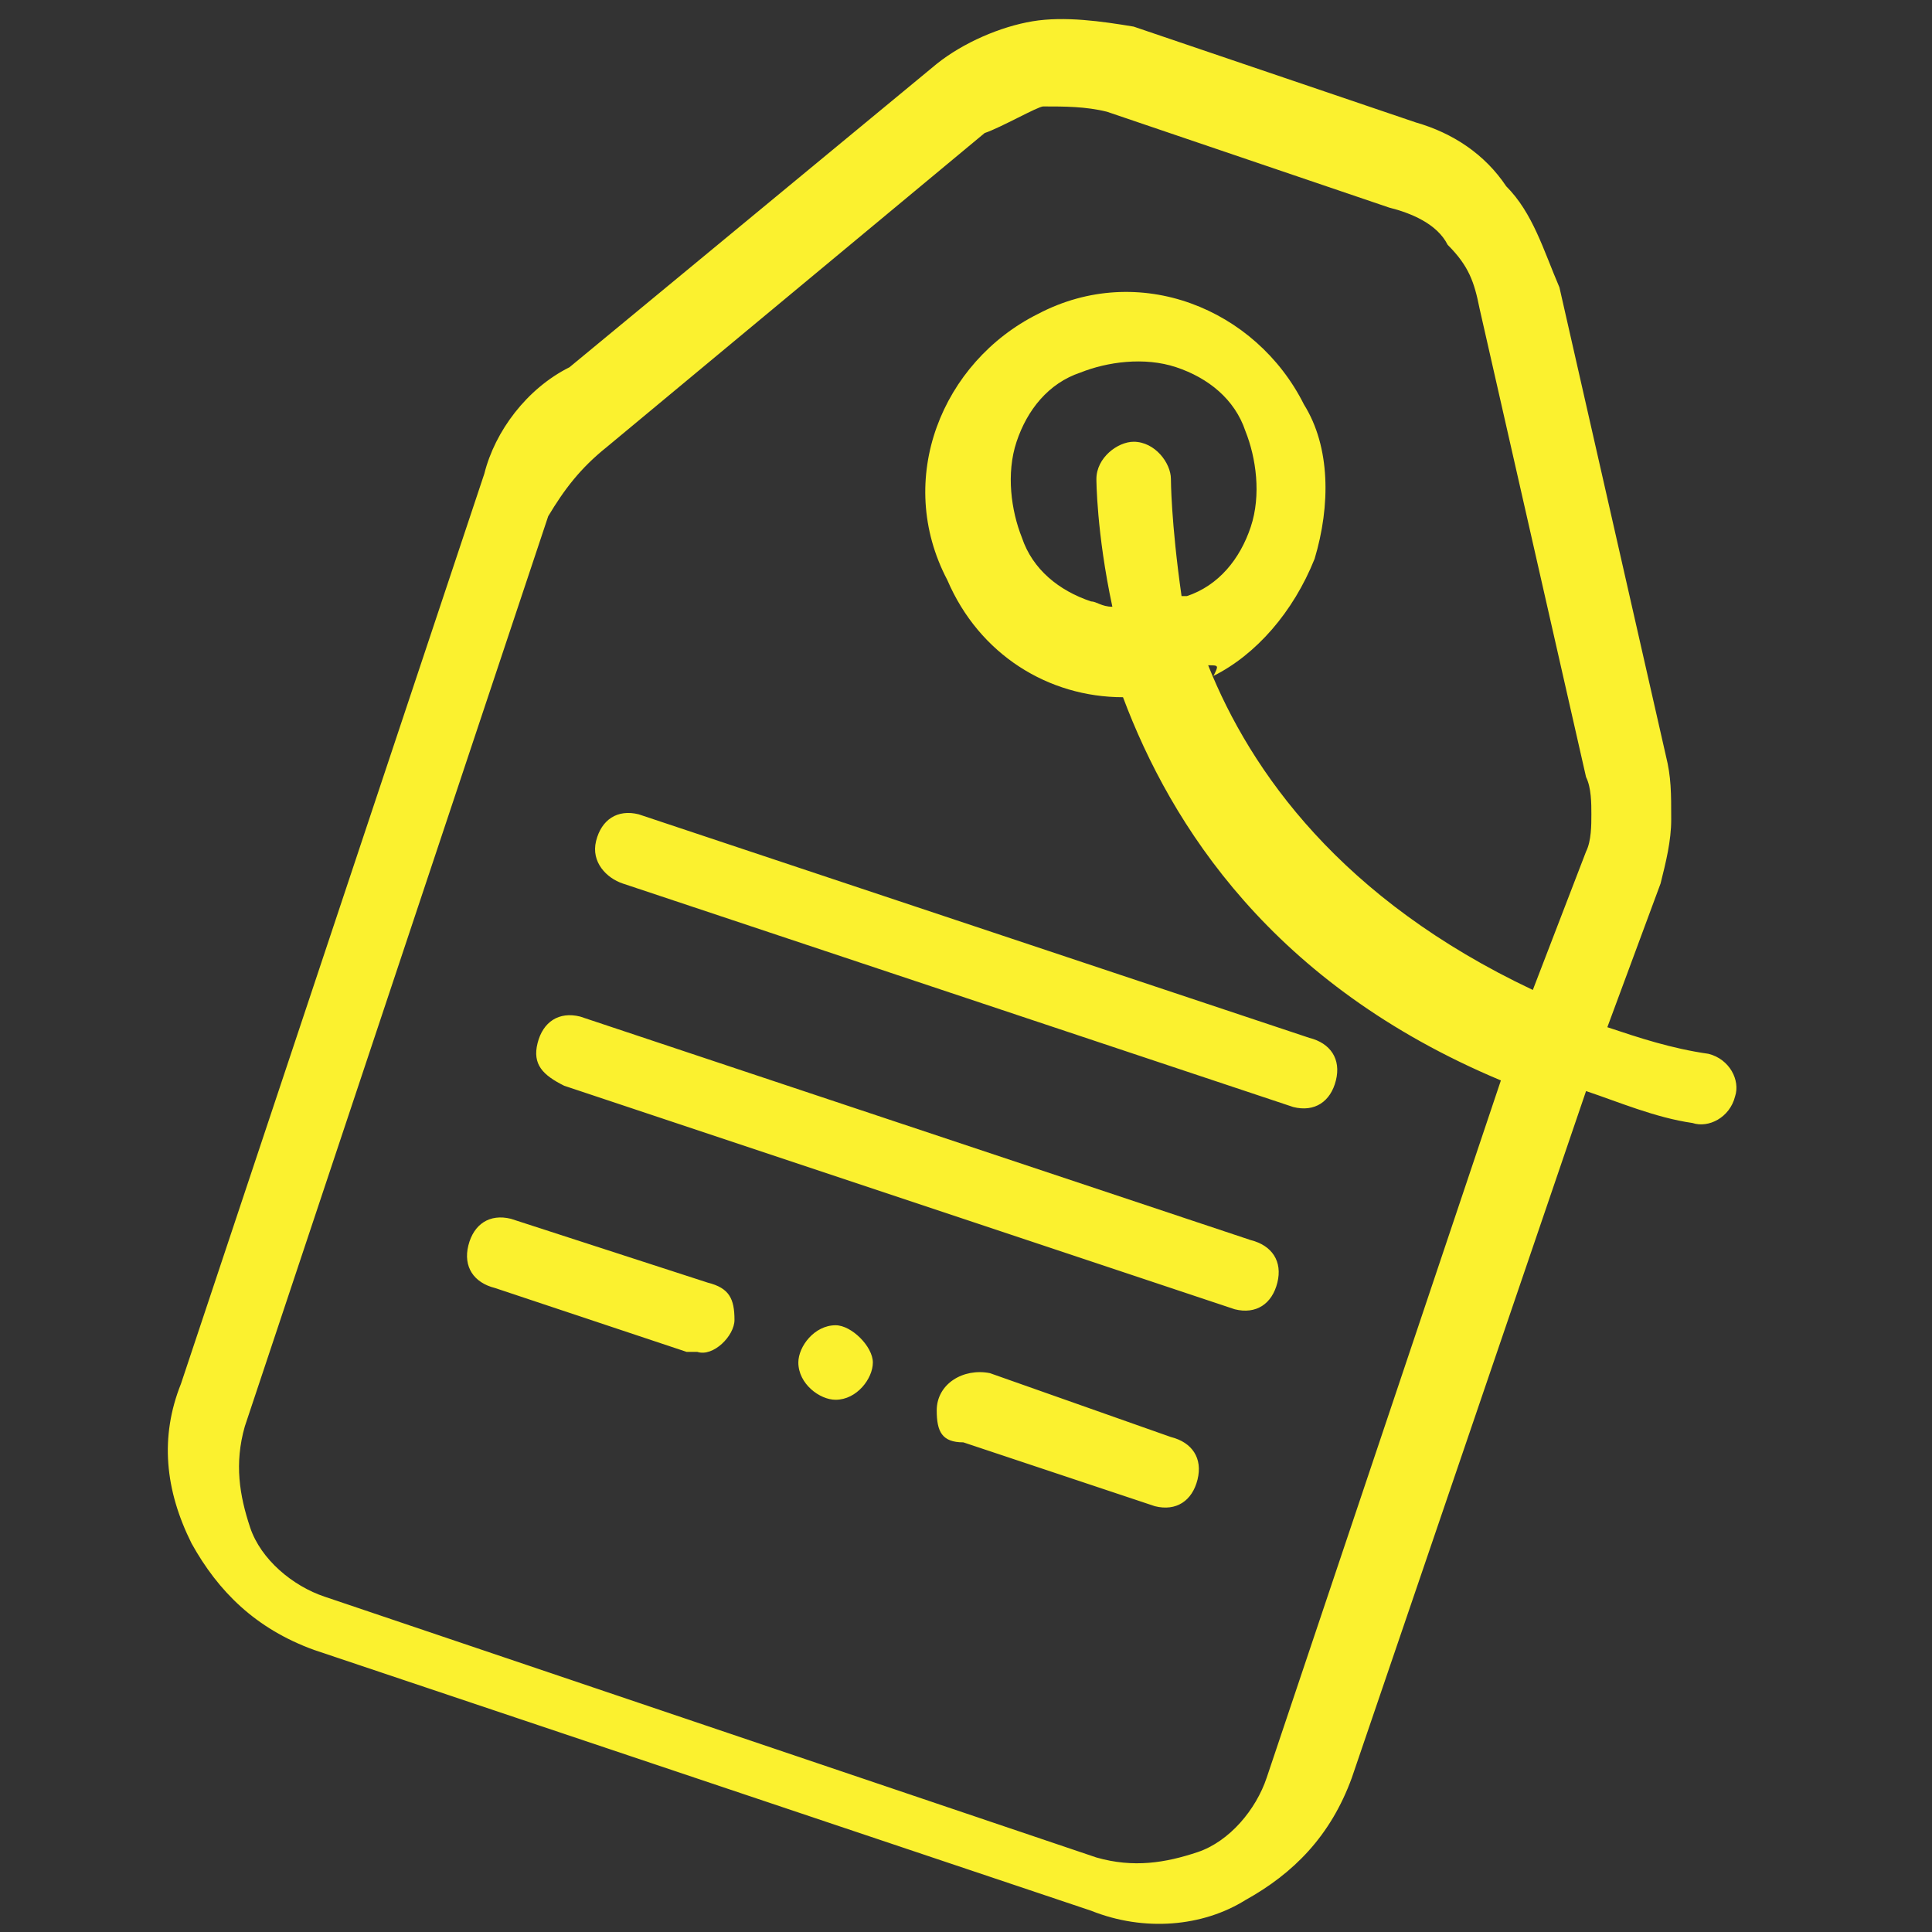 <?xml version="1.0" encoding="utf-8"?>
<!-- Generator: Adobe Illustrator 18.0.0, SVG Export Plug-In . SVG Version: 6.00 Build 0)  -->
<!DOCTYPE svg PUBLIC "-//W3C//DTD SVG 1.1//EN" "http://www.w3.org/Graphics/SVG/1.1/DTD/svg11.dtd">
<svg version="1.1" id="Layer_1" xmlns="http://www.w3.org/2000/svg" xmlns:xlink="http://www.w3.org/1999/xlink" x="0px" y="0px"
	 viewBox="287.8 377.8 36.3 36.3" enable-background="new 287.8 377.8 36.3 36.3" xml:space="preserve">
<rect x="287.8" y="377.8" width="36.3" height="36.3" fill="#333333" stroke="none"/>
<path fill="#FBF12F" d="M313.2,411.2c-0.4,1.1-1.1,1.8-2,2.3c-0.8,0.5-1.9,0.6-2.9,0.2l-14.6-4.9c-1.1-0.4-1.8-1.1-2.3-2
	c-0.5-1-0.6-2-0.2-3l5.7-17.1c0.2-0.8,0.8-1.6,1.6-2l6.9-5.7c0.5-0.4,1.2-0.7,1.8-0.8s1.3,0,1.9,0.1l5.3,1.8
	c0.7,0.2,1.3,0.6,1.7,1.2c0.5,0.5,0.7,1.2,1,1.9l2,8.8c0.1,0.4,0.1,0.7,0.1,1.2c0,0.4-0.1,0.8-0.2,1.2l-1,2.7
	c0.6,0.2,1.2,0.4,1.9,0.5c0.4,0.1,0.6,0.5,0.5,0.8c-0.1,0.4-0.5,0.6-0.8,0.5c-0.7-0.1-1.4-0.4-2-0.6L313.2,411.2z M301.6,402.6
	c0-0.4-0.1-0.6-0.5-0.7l-3.7-1.2c-0.4-0.1-0.7,0.1-0.8,0.5s0.1,0.7,0.5,0.8l3.6,1.2c0.1,0,0.1,0,0.2,0
	C301.2,403.3,301.6,402.9,301.6,402.6z M306.4,403.6c-0.5-0.1-1,0.2-1,0.7c0,0.4,0.1,0.6,0.5,0.6l0,0l3.6,1.2
	c0.4,0.1,0.7-0.1,0.8-0.5s-0.1-0.7-0.5-0.8L306.4,403.6z M303.5,402.7c-0.4,0-0.7,0.4-0.7,0.7c0,0.4,0.4,0.7,0.7,0.7
	c0.4,0,0.7-0.4,0.7-0.7C304.2,403.1,303.8,402.7,303.5,402.7z M308.4,386.8c0-0.4,0.4-0.7,0.7-0.7c0.4,0,0.7,0.4,0.7,0.7
	c0,0,0,0.8,0.2,2.2c0,0,0,0,0.1,0c0.6-0.2,1-0.7,1.2-1.3c0.2-0.6,0.1-1.3-0.1-1.8c-0.2-0.6-0.7-1-1.3-1.2c-0.6-0.2-1.3-0.1-1.8,0.1
	c-0.6,0.2-1,0.7-1.2,1.3c-0.2,0.6-0.1,1.3,0.1,1.8c0.2,0.6,0.7,1,1.3,1.2c0.1,0,0.2,0.1,0.4,0.1
	C308.4,387.8,308.4,386.8,308.4,386.8z M310.5,390.3c0.8,2,2.5,4.4,6.1,6.1l1-2.6c0.1-0.2,0.1-0.5,0.1-0.7s0-0.5-0.1-0.7l-2-8.8
	c-0.1-0.5-0.2-0.8-0.6-1.2c-0.2-0.4-0.7-0.6-1.1-0.7l-5.3-1.8c-0.4-0.1-0.8-0.1-1.2-0.1c-0.1,0-0.8,0.4-1.1,0.5l-7.1,5.9
	c-0.5,0.4-0.8,0.8-1.1,1.3l-5.7,17.1c-0.2,0.7-0.1,1.3,0.1,1.9c0.2,0.6,0.8,1.1,1.4,1.3l14.5,4.9c0.7,0.2,1.3,0.1,1.9-0.1
	s1.1-0.8,1.3-1.4l4.4-13.1c-4.3-1.8-6.2-4.8-7.1-7.2c-1.4,0-2.7-0.8-3.3-2.2c-1-1.9-0.1-4.1,1.7-5c1.9-1,4.1-0.1,5,1.7
	c0.5,0.8,0.5,1.9,0.2,2.9c-0.4,1-1.1,1.8-1.9,2.2C310.7,390.3,310.7,390.3,310.5,390.3z M299.5,394.4l12.6,4.2
	c0.4,0.1,0.7-0.1,0.8-0.5c0.1-0.4-0.1-0.7-0.5-0.8l-12.6-4.2c-0.4-0.1-0.7,0.1-0.8,0.5S299.2,394.3,299.5,394.4z M298.4,398.2
	l12.6,4.2c0.4,0.1,0.7-0.1,0.8-0.5s-0.1-0.7-0.5-0.8l-12.6-4.2c-0.4-0.1-0.7,0.1-0.8,0.5S298,398,298.4,398.2z"/>
</svg>
